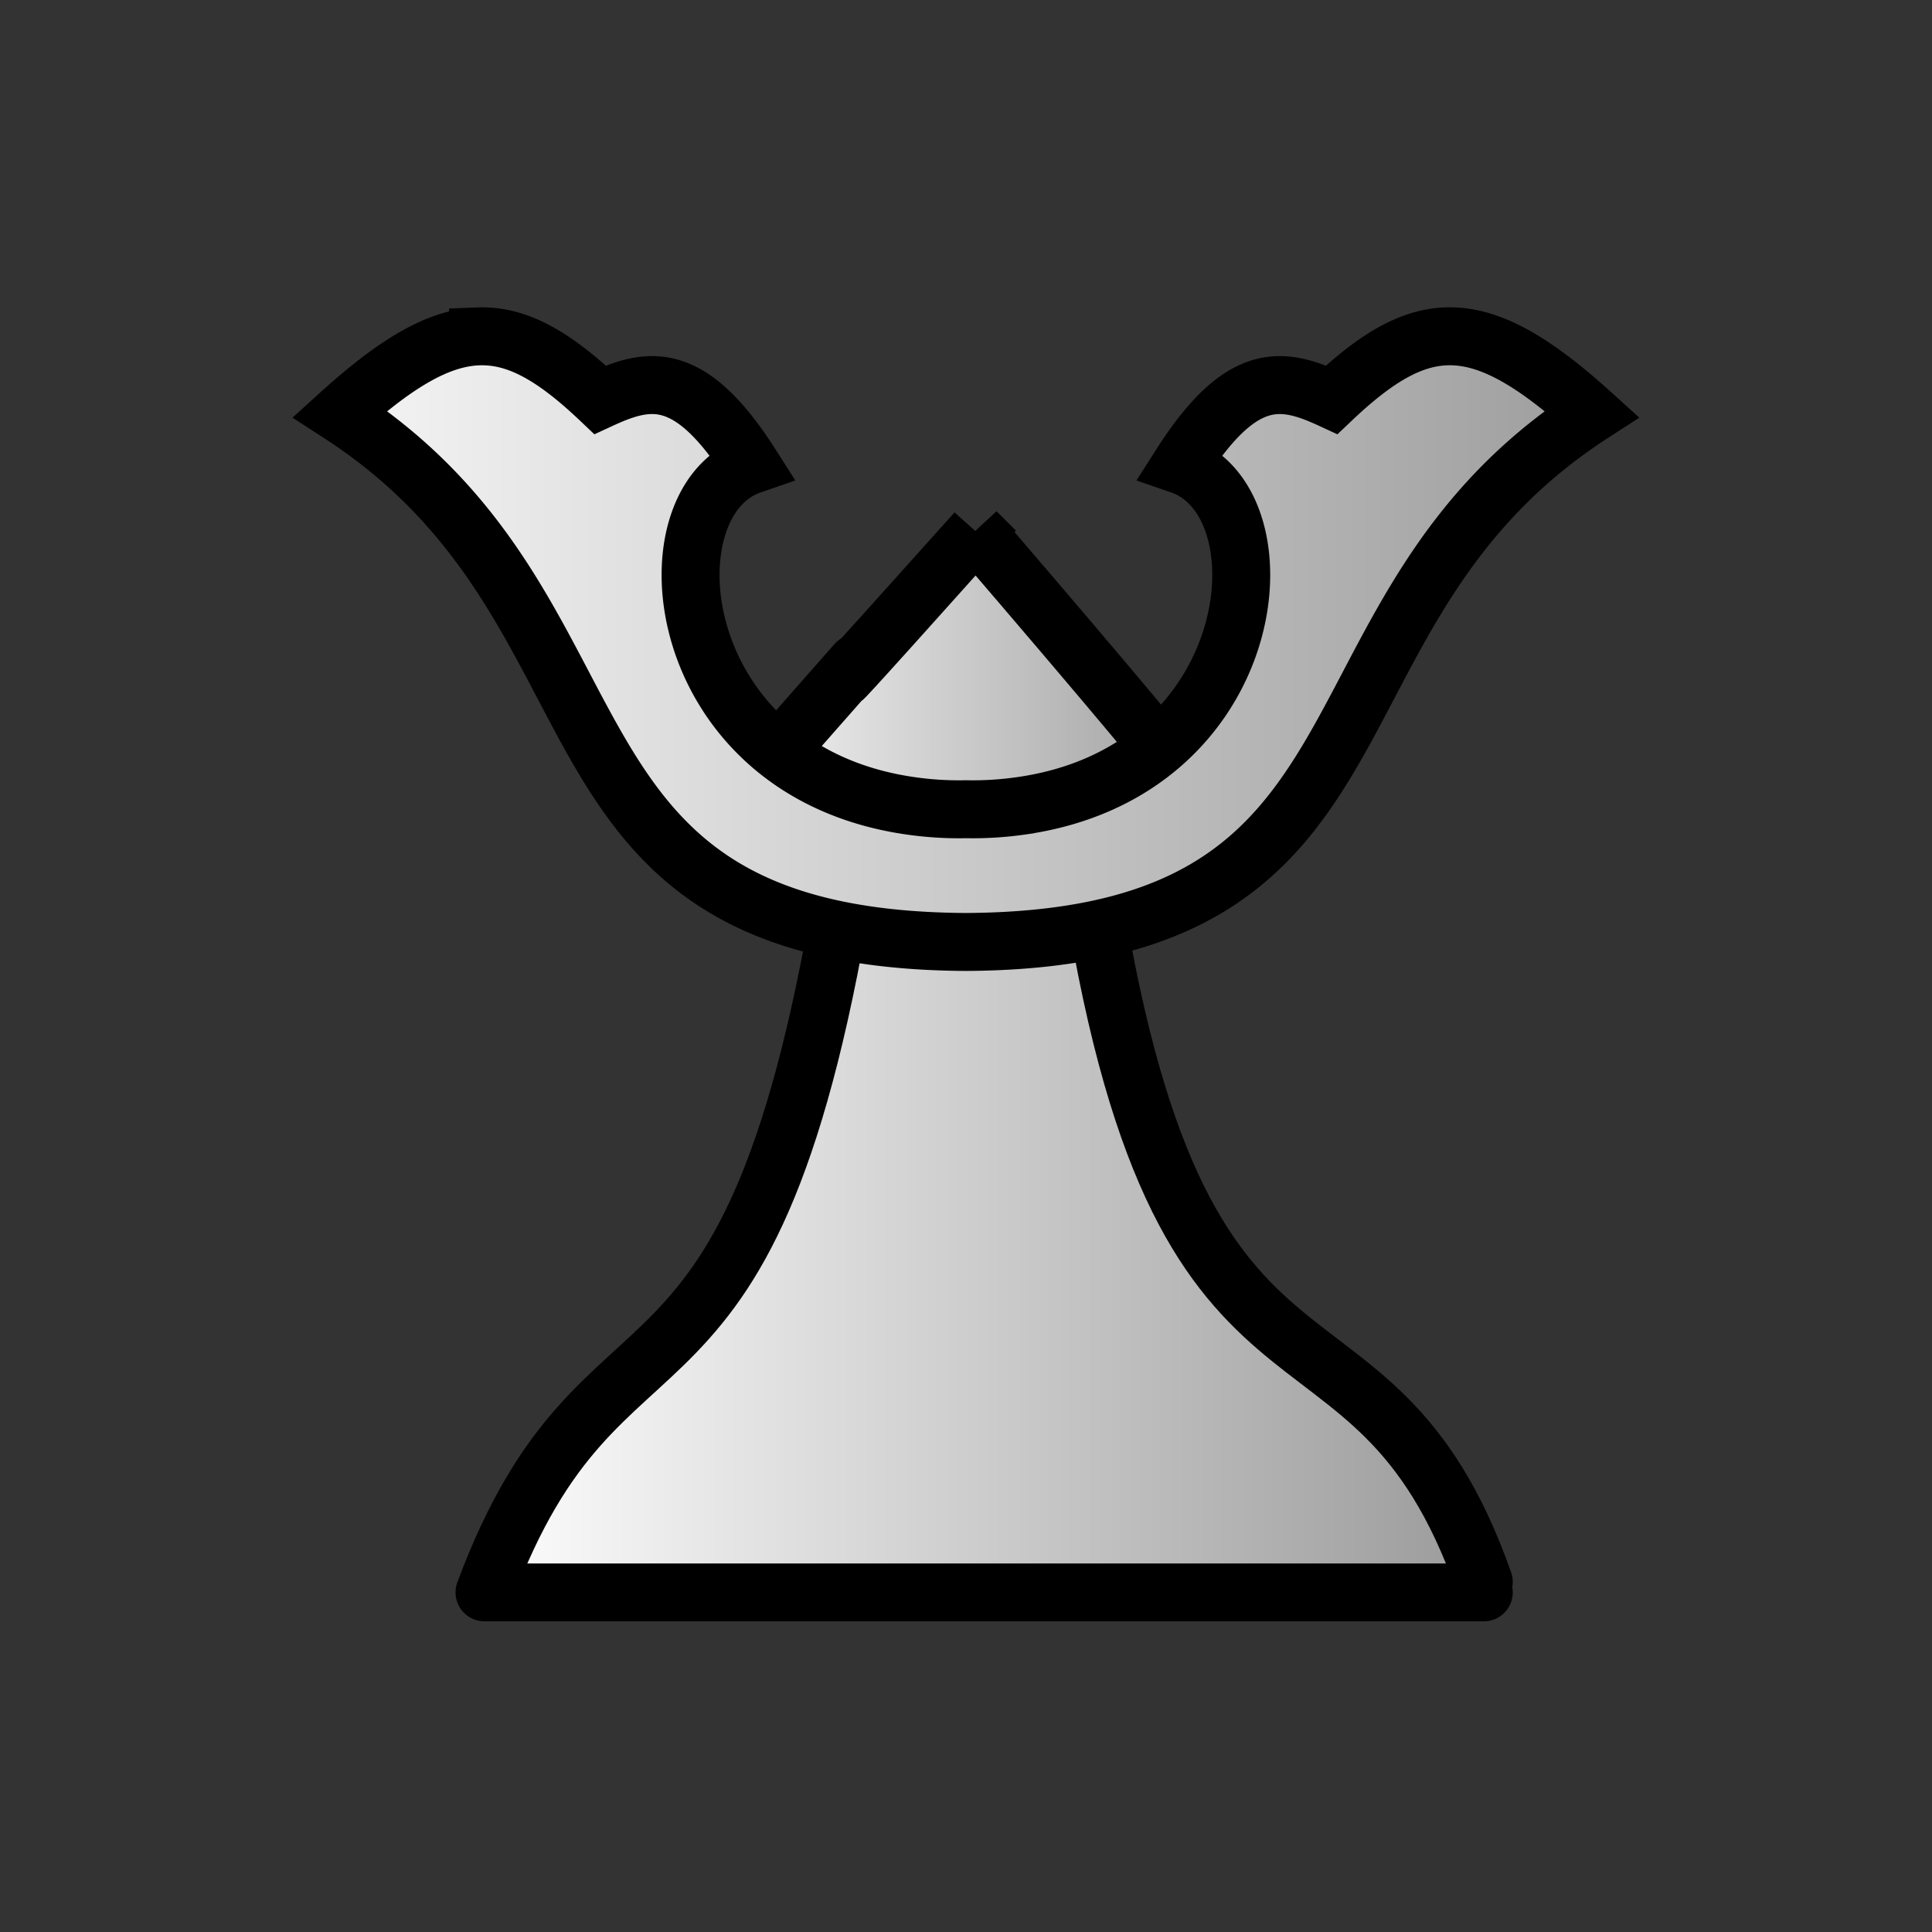<svg xmlns="http://www.w3.org/2000/svg" xmlns:xlink="http://www.w3.org/1999/xlink" xml:space="preserve" width="100mm" height="100mm">
    <rect width="100%" height="100%" fill="#333333" stroke="none"/>
    <defs>
        <linearGradient id="0_PROMOTEDPAWN-1_svg__a">
            <stop offset="0" stop-color="#fff"/>
            <stop offset="1" stop-color="#999999ff"/>
        </linearGradient>
        <linearGradient xlink:href="#0_PROMOTEDPAWN-1_svg__a" id="0_PROMOTEDPAWN-1_svg__b" x1="12.065" x2="90.342" y1="44.122" y2="43.404" gradientUnits="userSpaceOnUse"/>
        <linearGradient id="0_PROMOTEDPAWN-1_svg__e" x1="110.87" x2="376.12" y1="7591.6" y2="7591.6" gradientTransform="scale(4.259 .235)" gradientUnits="userSpaceOnUse">
            <stop offset="0" stop-color="#fff"/>
            <stop offset="1" stop-color="#999999ff"/>
        </linearGradient>
        <linearGradient id="0_PROMOTEDPAWN-1_svg__d" x1="646.19" x2="1194.7" y1="679.19" y2="679.19" gradientTransform="scale(1.088 .919)" gradientUnits="userSpaceOnUse">
            <stop offset="0" stop-color="#fff"/>
            <stop offset="1" stop-color="#999999ff"/>
        </linearGradient>
        <linearGradient xlink:href="#0_PROMOTEDPAWN-1_svg__a" id="0_PROMOTEDPAWN-1_svg__c" x1="473.5" x2="1589.8" y1="1830.9" y2="1830.9" gradientUnits="userSpaceOnUse"/>
        <linearGradient xlink:href="#0_PROMOTEDPAWN-1_svg__a" id="0_PROMOTEDPAWN-1_svg__f" x1="55.188" x2="84.777" y1="287.6" y2="287.6" gradientTransform="translate(-168.29 -831.25)scale(3.084)" gradientUnits="userSpaceOnUse"/>
    </defs>
    <g fill="url(#0_PROMOTEDPAWN-1_svg__b)" fill-rule="evenodd" stroke="#000" stroke-linecap="round" stroke-width="62.283" transform="translate(17.934 9.011)scale(3.428)">
        <path fill="url(#0_PROMOTEDPAWN-1_svg__c)" d="M494.64 1813.7c129.61-348.03 289.54-138.59 390.51-781.51l260.34.527c95.235 644.83 302.08 420.24 425.22 769.66" transform="translate(-3.801 -7.88)scale(.053)"/>
        <path fill="url(#0_PROMOTEDPAWN-1_svg__d)" d="M1024 671.56c-321.99 359.61 49.876-61.527-269.63 301.22l272.46 120.92 234.57-132.41c2.453.549 63.147 60.121-237.41-289.74z" transform="translate(-3.801 -7.88)scale(.053)"/>
        <path fill="url(#0_PROMOTEDPAWN-1_svg__e)" d="M503.32 1813.7h1067.4" transform="translate(-3.801 -7.88)scale(.053)"/>
    </g>
    <path fill="url(#0_PROMOTEDPAWN-1_svg__f)" stroke="#000" stroke-width="3.599" d="M19.703 13.035c-2.464.097-5.096 1.65-8.582 4.809C30.073 30.12 22.132 50.489 50 50.644c27.868-.155 19.927-20.523 38.879-32.8-6.973-6.317-10.526-6.219-16.16-.873-3.019-1.396-5.56-1.94-9.383 4.056 6.697 2.315 5.083 19.08-9.973 21.172A21 21 0 0 1 50 42.4a21 21 0 0 1-3.363-.2c-15.055-2.094-16.67-18.858-9.973-21.173-3.822-5.997-6.364-5.452-9.383-4.056-2.817-2.673-5.113-4.033-7.578-3.936z" transform="translate(31.457 24.746)scale(3.15)"/>
</svg>
